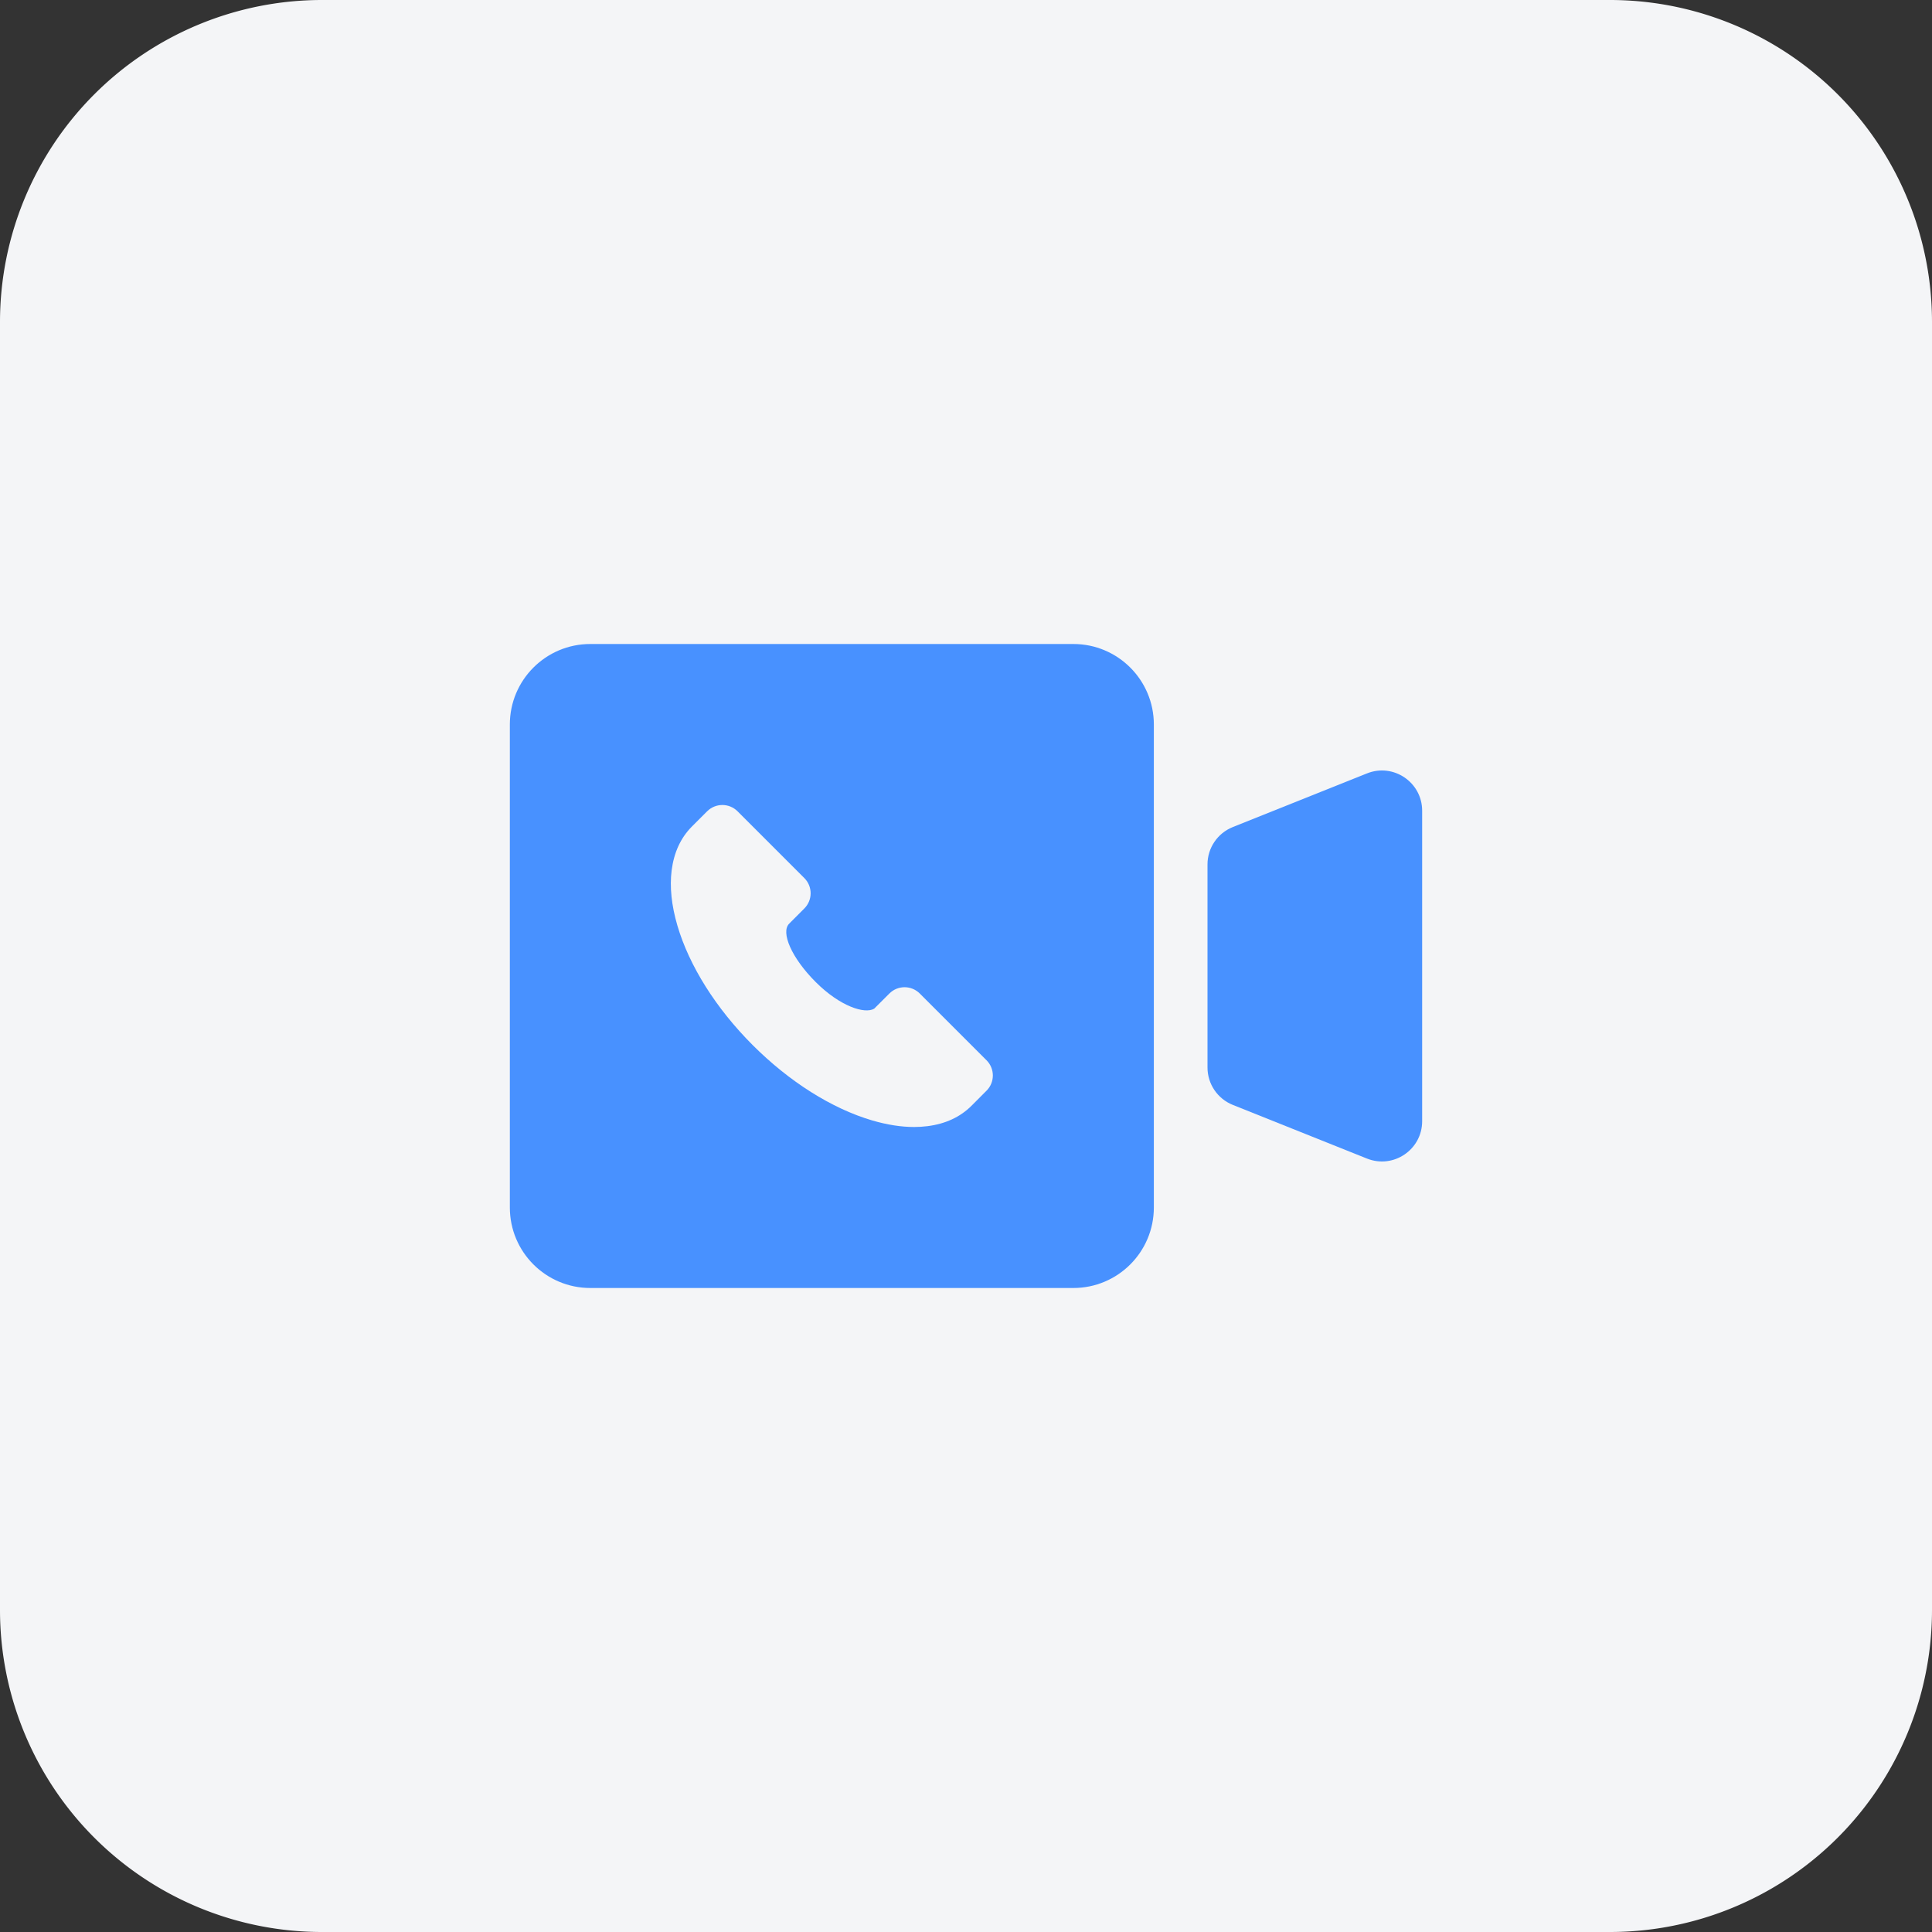 <svg xmlns="http://www.w3.org/2000/svg" viewBox="0 0 48 48" width="48" height="48"><rect x="0" y="0" width="48" height="48" fill="#333333" stroke="none"/><path d="M8 0 L40 0 A8 8 0 0 1 48 8 L48 40 A8 8 0 0 1 40 48 L8 48 A8 8 0 0 1 0 40 L0 8 A8 8 0 0 1 8 0 Z" fill="#F4F5F7"/><path d="M33.962 19.215 L30.629 20.548 C30.249 20.7 30 21.067 30 21.476 V26.522 C30 26.931 30.249 27.299 30.629 27.451 L33.962 28.784 C34.619 29.047 35.333 28.563 35.333 27.856 V20.143 C35.333 19.436 34.619 18.952 33.962 19.215 Z" fill="#4891FF"/><path d="M14.667 16 H26.667 C27.772 16 28.667 16.895 28.667 18 V30 C28.667 31.105 27.772 32 26.667 32 H19.872 H14.667 C13.562 32 12.667 31.105 12.667 30 V18 C12.667 16.895 13.562 16 14.667 16 Z M22.851 24.683 L24.511 26.343 C24.611 26.443 24.667 26.579 24.667 26.72 C24.667 26.862 24.611 26.997 24.511 27.097 L24.134 27.475 C23.855 27.753 23.488 27.923 23.044 27.979 C22.934 27.993 22.823 28 22.712 28 C22.388 28 22.039 27.945 21.67 27.837 C20.667 27.542 19.613 26.877 18.701 25.966 C17.79 25.054 17.125 24 16.83 22.997 C16.683 22.497 16.635 22.035 16.687 21.623 C16.744 21.179 16.913 20.812 17.192 20.533 L17.569 20.156 C17.67 20.056 17.805 20 17.947 20 C18.088 20 18.224 20.056 18.324 20.156 L19.984 21.816 C20.084 21.916 20.14 22.052 20.14 22.193 C20.14 22.335 20.084 22.47 19.984 22.57 L19.607 22.948 C19.393 23.161 19.662 23.795 20.267 24.4 C20.872 25.004 21.487 25.2 21.719 25.06 L22.097 24.683 C22.197 24.583 22.332 24.527 22.474 24.527 C22.615 24.527 22.751 24.583 22.851 24.683 Z" fill="#4891FF" fill-rule="evenodd"/></svg>